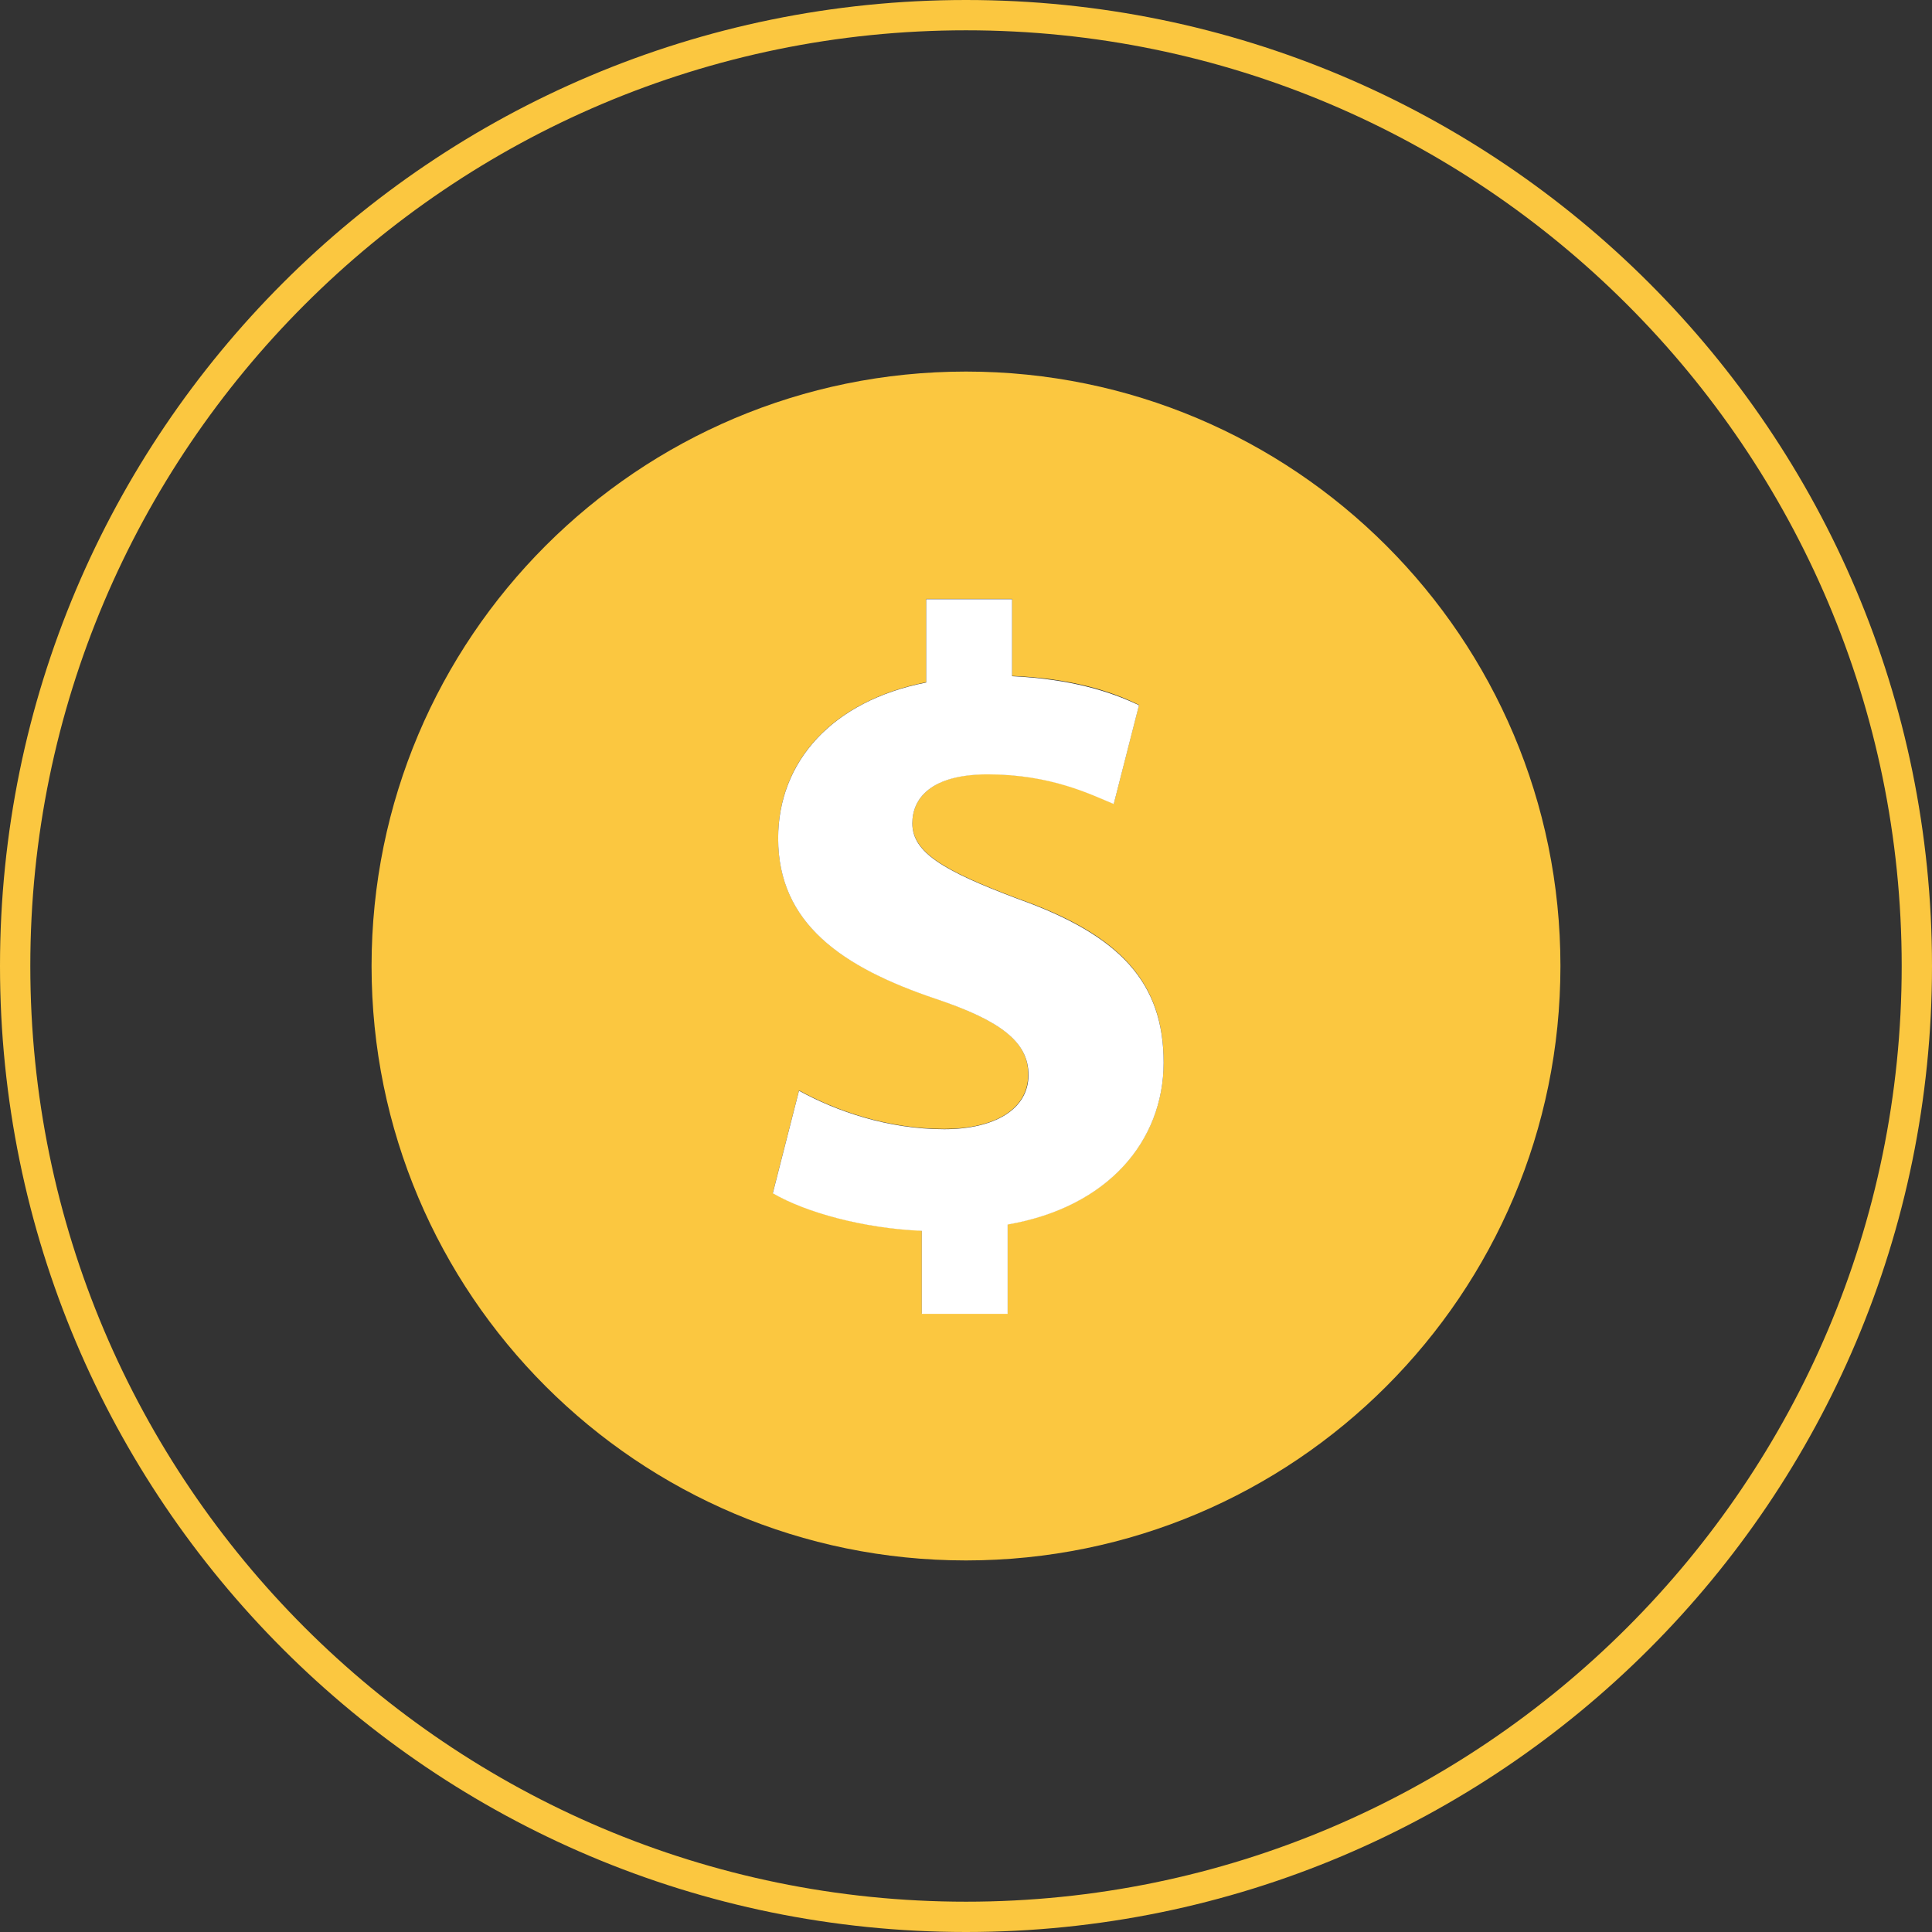 <?xml version="1.0" encoding="utf-8"?>
<!-- Generator: Adobe Illustrator 18.1.1, SVG Export Plug-In . SVG Version: 6.00 Build 0)  -->
<svg version="1.1" id="Layer_1" xmlns="http://www.w3.org/2000/svg" xmlns:xlink="http://www.w3.org/1999/xlink" x="0px" y="0px"
	 width="612px" height="612px" viewBox="0 90 612 612" enable-background="new 0 90 612 612" xml:space="preserve">
<rect x="0" y="90" width="612" height="612" fill="#333333" stroke="none"/>
<g>
	<path fill="none" d="M602.4,396c0-163.5-133-296.4-296.4-296.4S9.6,232.5,9.6,396s133,296.4,296.4,296.4S602.4,559.5,602.4,396z
		 M306,207.7c104,0,188.3,84.3,188.3,188.3S410,584.3,306,584.3S117.7,500,117.7,396S202,207.7,306,207.7z"/>
	<path fill="#FBC740" d="M612,396c0-169-137-306-306-306S0,227,0,396s137,306,306,306S612,565,612,396z M9.6,396
		c0-163.5,133-296.4,296.4-296.4s296.4,133,296.4,296.4S469.5,692.4,306,692.4S9.6,559.5,9.6,396z"/>
	<path fill="#FBC740" d="M306,584.3c104,0,188.3-84.3,188.3-188.3S410,207.7,306,207.7S117.7,292,117.7,396S202,584.3,306,584.3z
		 M296.4,406.3c-29.7-10-49.9-23.8-49.9-50.8c0-24.4,17.2-43.5,46.9-49.4v-26.4h27.2v24.4c18.6,0.8,31.1,4.7,40.2,9.2l-8,31.3
		c-7.2-3.1-20-9.4-39.9-9.4c-18,0-23.9,7.8-23.9,15.5c0,9.2,9.7,15,33.3,23.9c33,11.6,46.3,26.9,46.3,51.9
		c0,24.7-17.5,45.8-49.4,51.3v28.3h-27.2v0v0v-26.3c-18.6-0.8-36.6-5.8-47.2-11.9l8.3-32.5c11.6,6.4,28,12.2,46,12.2
		c15.8,0,26.6-6.1,26.6-17.2C325.8,419.9,316.9,413.3,296.4,406.3z"/>
	
		<line fill="none" stroke="#FFFFFF" stroke-width="0" stroke-linecap="round" stroke-linejoin="round" x1="291.9" y1="506.2" x2="291.9" y2="506.2"/>
	<path fill="#FFFFFF" d="M299.1,447.7c-18,0-34.4-5.8-46-12.2l-8.3,32.5c10.5,6.1,28.6,11.1,47.2,11.9v26.3h27.2v-28.3
		c31.9-5.5,49.4-26.6,49.4-51.3c0-25-13.3-40.2-46.3-51.9c-23.6-8.9-33.3-14.7-33.3-23.9c0-7.8,5.8-15.5,23.9-15.5
		c20,0,32.7,6.4,39.9,9.4l8-31.3c-9.2-4.4-21.6-8.3-40.2-9.2v-24.4h-27.2v26.4c-29.7,5.8-46.9,25-46.9,49.4
		c0,26.9,20.2,40.8,49.9,50.8c20.5,6.9,29.4,13.6,29.4,24.1C325.8,441.5,314.9,447.7,299.1,447.7z"/>
</g>
</svg>
